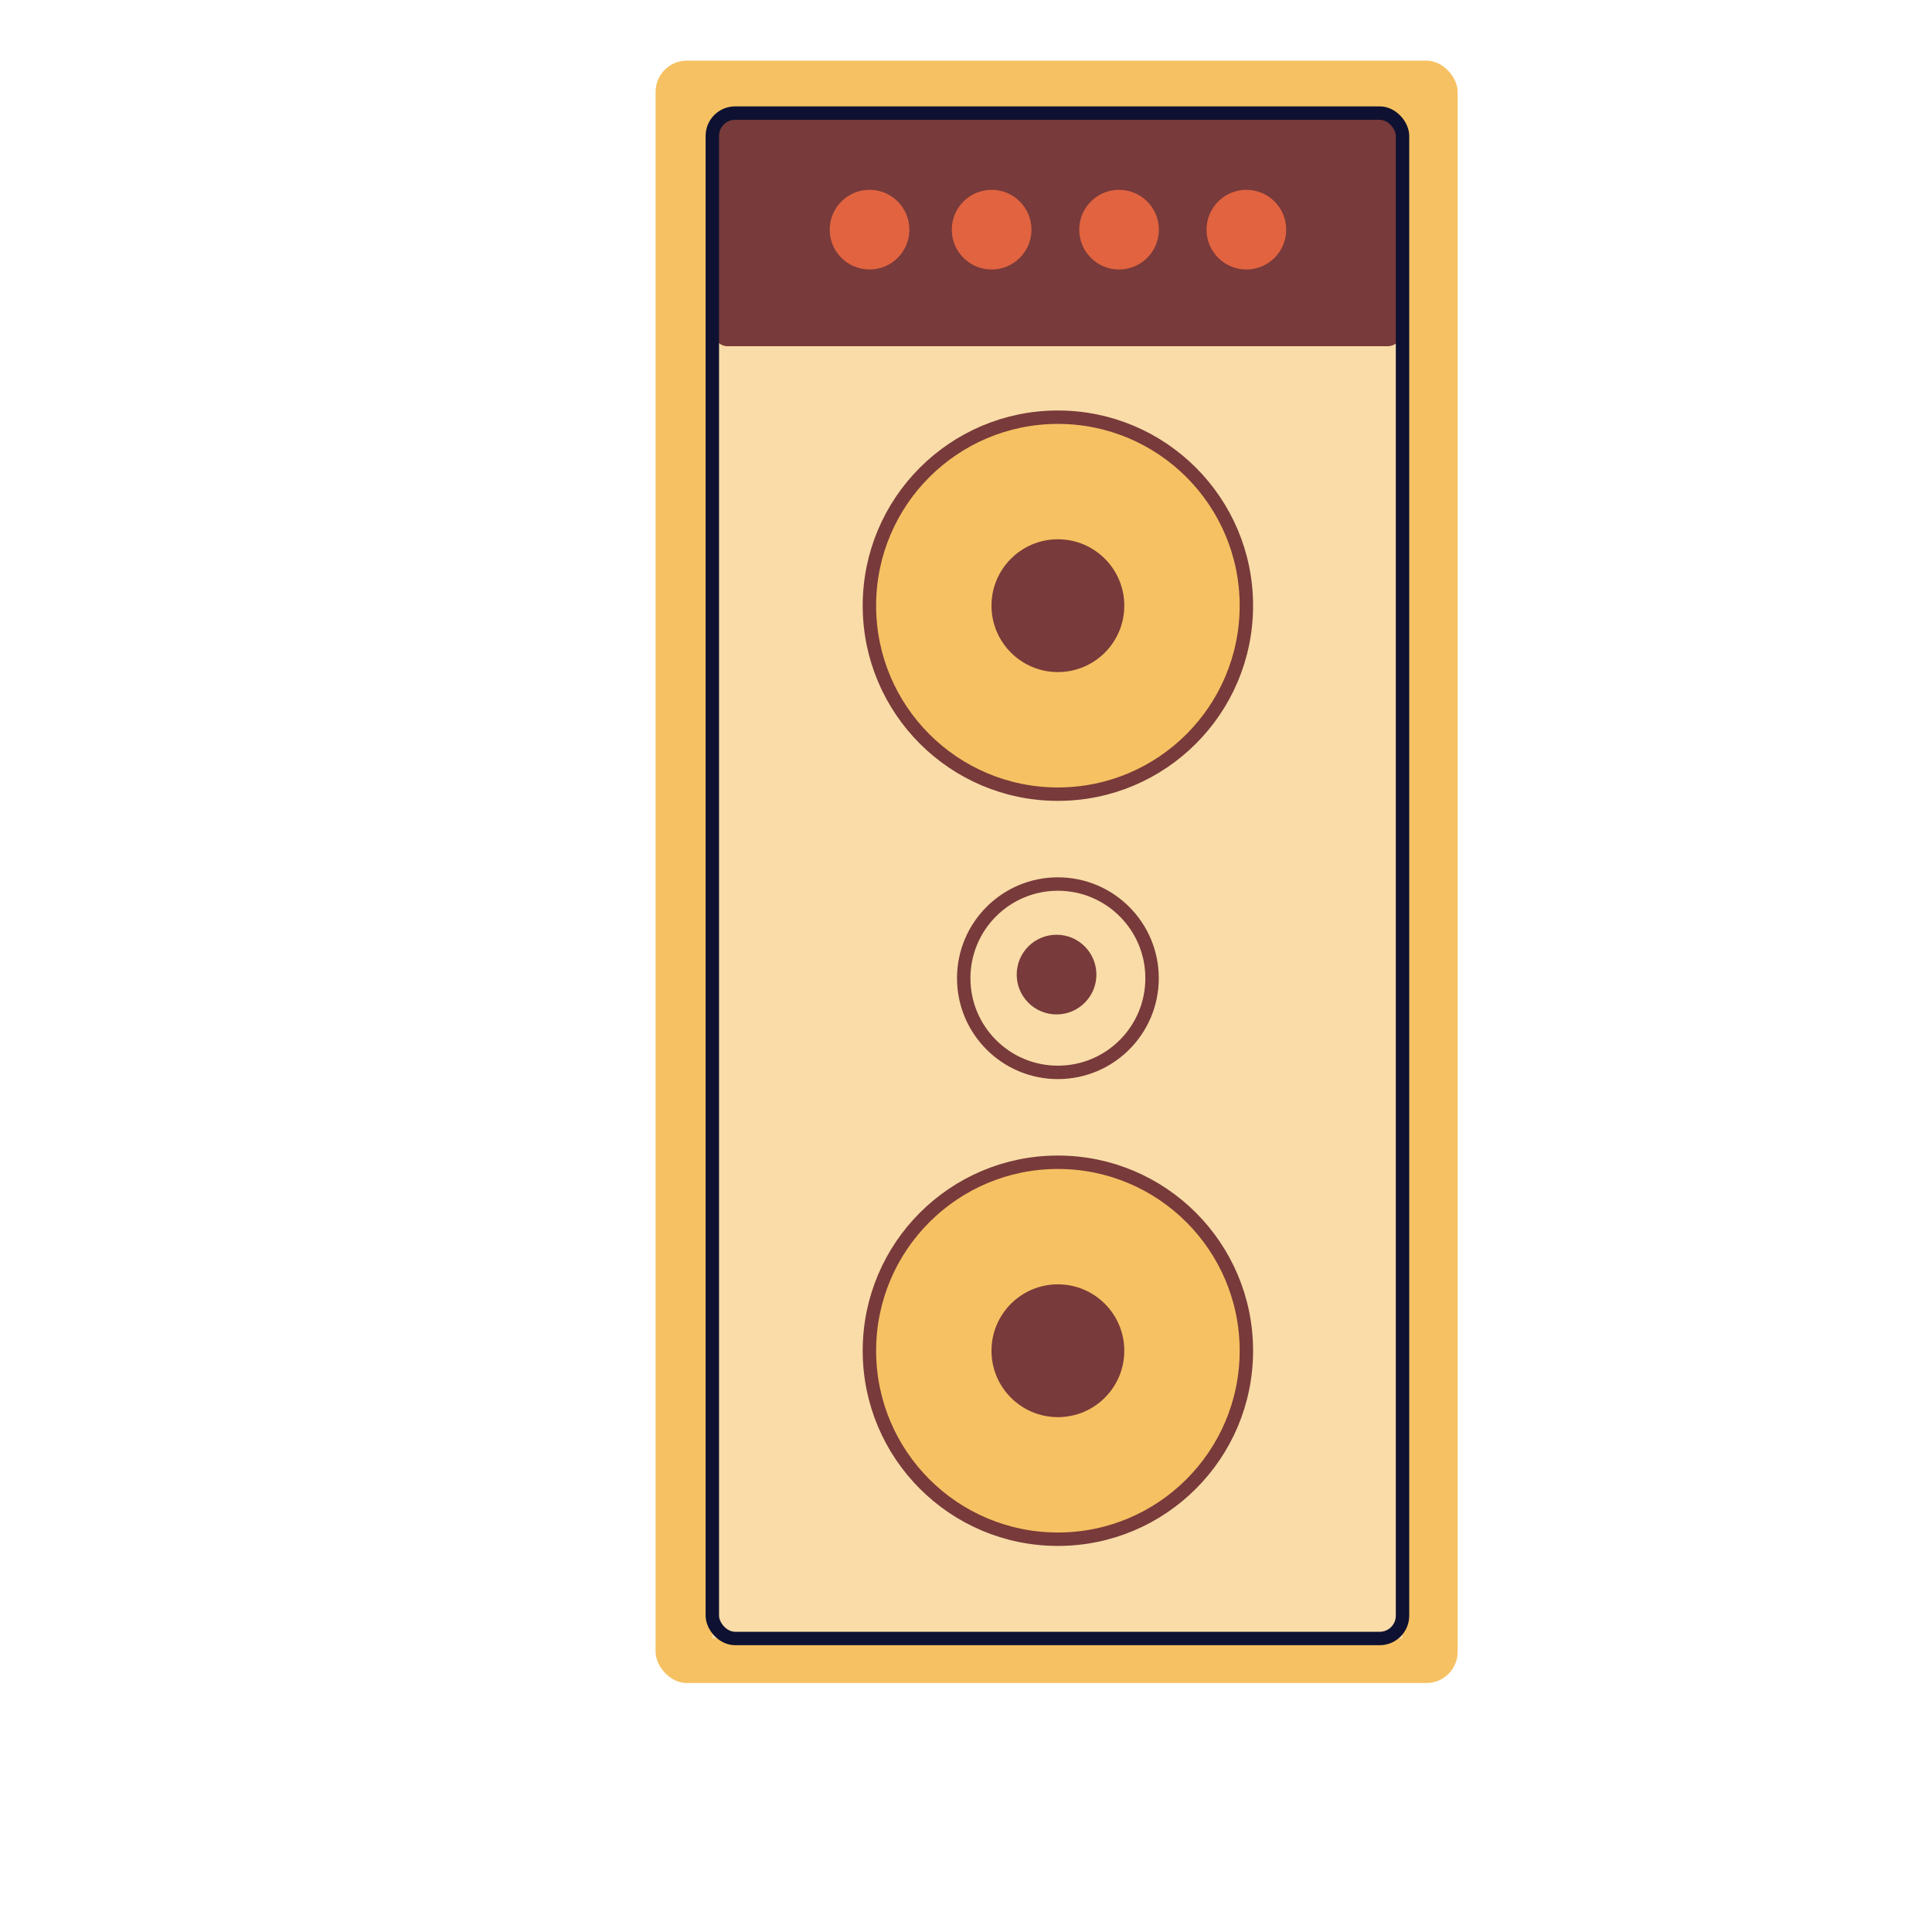 <?xml version="1.0" encoding="UTF-8"?>
<svg id="Layer_1" data-name="Layer 1" xmlns="http://www.w3.org/2000/svg" viewBox="0 0 144.02 144">
  <defs>
    <style>
      @keyframes spinMe {
        from {
          transform: rotate(0deg);
        }

        to {
          transform: rotate(360deg);
        }
      }

      @keyframes speaker {
        0% {
          fill: #e16340
        }

        ;

      }


      .cls-1 {
        fill: #f9dca8;
      }

      .cls-2 {
        fill: #f6c162;
      }

      .cls-3 {
        fill: #e16340;
      }

      .cls-4 {
        /* This is the speaker class to add a gradient, blur, and roatation to */
        /* fill: #e16340; */
        /* fill: url(#gradientStart);
        /* transform: rotate(135deg); */
        /* animation: spinMe 5s steps(2) .5s infinite ; */
        animation: speaker 700ms infinite ease-in-out;

      }


      .cls-5 {
        fill: #783a3a;
      }

      .cls-4,
      .cls-6,
      .cls-7 {
        stroke-miterlimit: 10;
      }

      .cls-4,
      .cls-7 {
        stroke: #783a3a;
      }


      .cls-6 {
        stroke: #0e1131;
      }

      .cls-6,
      .cls-7 {
        fill: none;
      }

      .newColor {
        fill: #F6C162;
      }
    </style>
  </defs>
  <rect class="cls-2" x="48.87" y="4.52" width="59.79" height="120.94" rx="2.33" ry="2.33">
    <animate attributeName="rx" begin="0ms" dur="700ms" repeatCount="indefinite" from="100%" to="2%" />
  </rect>
  <rect class="cls-1" x="53.1" y="24.9" width="51.45" height="97.24" />
  <rect class="cls-5" x="53.1" y="8.43" width="51.45" height="17.38" rx="1.13" ry="1.13">
    <animate attributeName="rx" begin="0ms" dur="700ms" repeatCount="indefinite" from="100%" to="2%" />
  </rect>
  <circle class="cls-1 " cx="78.86" cy="100.69" r="4.95" />
  <circle class="cls-3 l1" cx="64.82" cy="17.12" r="2.97" />
  <circle class="cls-3 l2" cx="73.92" cy="17.12" r="2.97" />
  <circle class="cls-3 l3" cx="83.42" cy="17.12" r="2.97" />
  <circle class="cls-3 l4" cx="92.91" cy="17.12" r="2.97" />
  <circle class="cls-5  mini-mid" cx="78.76" cy="72.65" r="2.97" />
  <circle class="cls-4 newColor lsTop" cx="78.86" cy="45.15" r="14.05" />
  <circle class="cls-7 mid-front" cx="78.86" cy="72.92" r="7.02" />
  <rect class="cls-6 innerBx" x="53.1" y="8.43" width="51.45" height="113.71" rx="1.7" ry="1.7">
    <animate attributeName="rx" begin="0ms" dur="700ms" repeatCount="indefinite" from="100%" to="2%" />
  </rect>
  <circle class="cls-5 top-brown-in" cx="78.86" cy="45.15" r="4.95" />
  <circle class="cls-4 newColor lsBot" cx="78.86" cy="100.69" r="14.05" />
  <circle class="cls-5 bot-brown-in" cx="78.86" cy="100.69" r="4.95" />
  <linearGradient x1="0" y1="0" x2="100%" y2="100%" id="gradientStart">
    <stop stop-color="#FFFCF7" offset="0" />
    <stop stop-color="#E7EBC5" offset="33%" />
    <stop stop-color="#F6C162" offset="66%" />
    <stop stop-color="#E16340" offset="100%" />
  </linearGradient>

</svg>